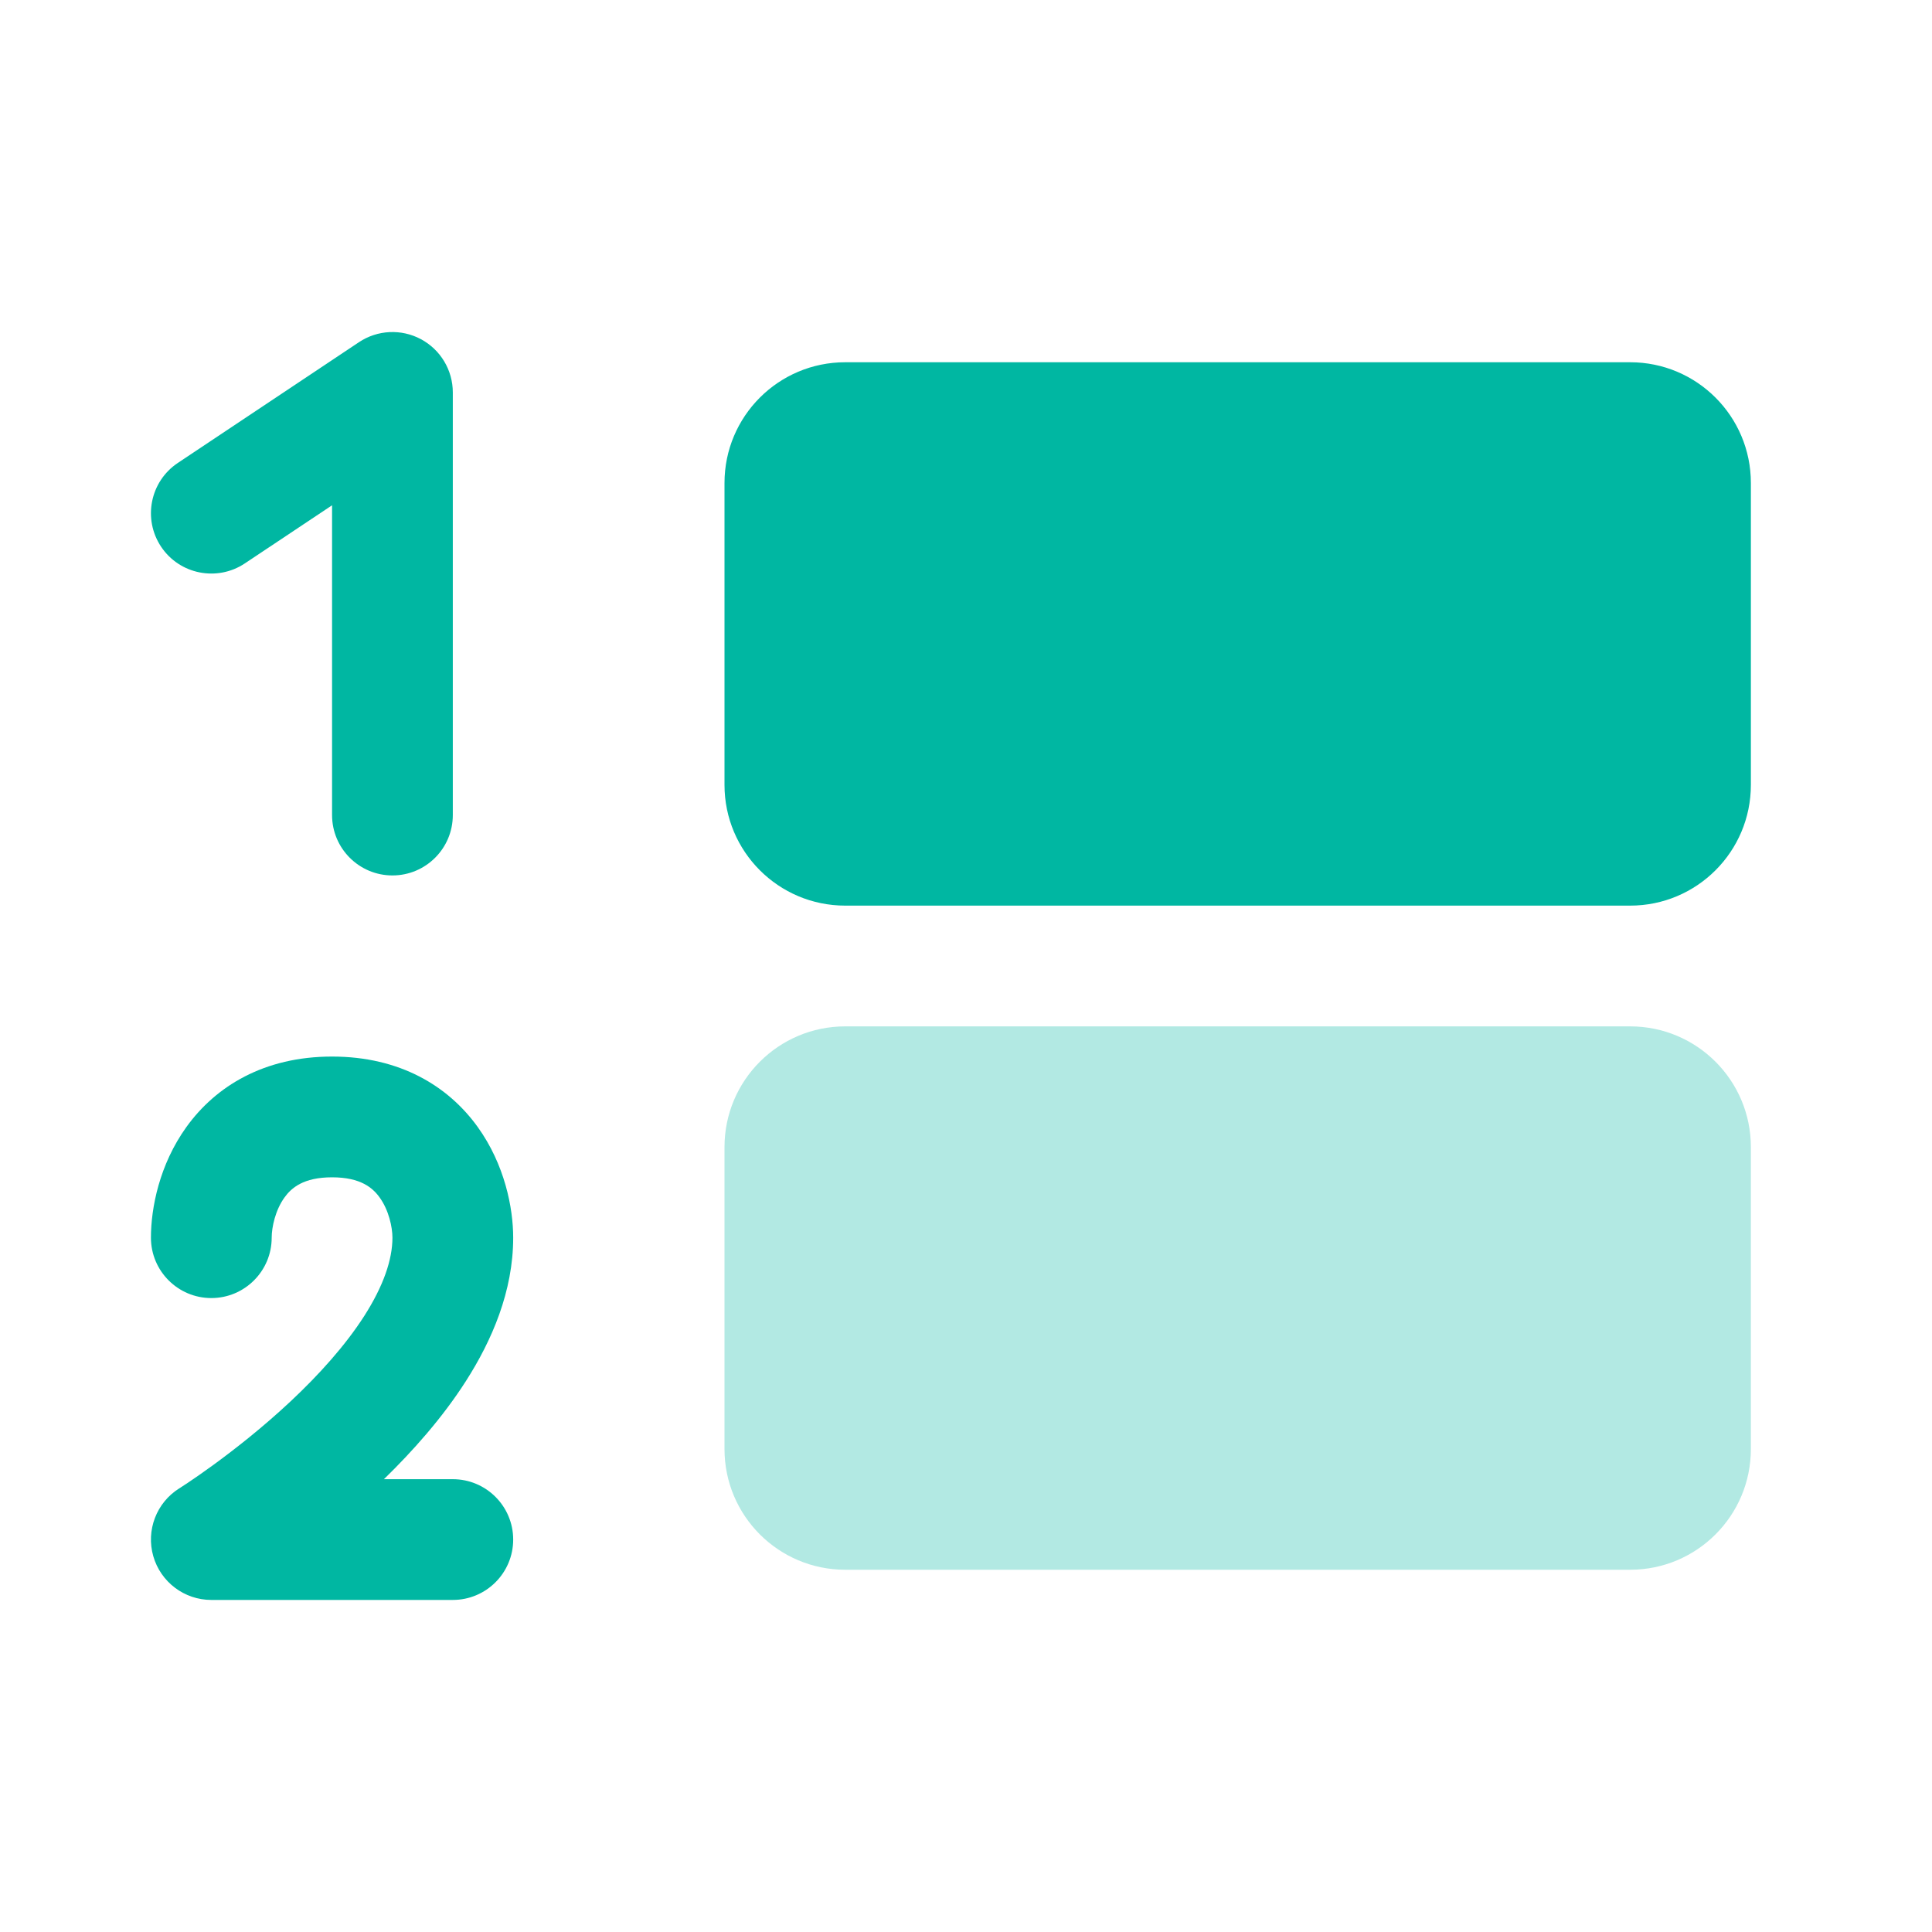 <svg width="32" height="32" viewBox="0 0 32 32" fill="none" xmlns="http://www.w3.org/2000/svg">
  <path d="M12 19C12 17.895 12.895 17 14 17H27C28.105 17 29 17.895 29 19V24C29 25.105 28.105 26 27 26H14C12.895 26 12 25.105 12 24V19Z" fill="#B2E9E3"/>
  <path fill-rule="evenodd" clip-rule="evenodd" d="M6.972 5.618C7.297 5.792 7.5 6.131 7.5 6.5V13.5C7.5 14.052 7.052 14.5 6.5 14.5C5.948 14.5 5.5 14.052 5.5 13.5V8.369L4.055 9.332C3.595 9.638 2.974 9.514 2.668 9.055C2.362 8.595 2.486 7.974 2.945 7.668L5.945 5.668C6.252 5.463 6.647 5.444 6.972 5.618ZM4.712 19.834C4.56 20.044 4.5 20.327 4.5 20.5C4.5 21.052 4.052 21.5 3.5 21.5C2.948 21.5 2.5 21.052 2.5 20.5C2.5 20.007 2.64 19.289 3.088 18.666C3.574 17.991 4.374 17.5 5.5 17.5C6.626 17.5 7.426 17.991 7.912 18.666C8.36 19.289 8.5 20.007 8.5 20.5C8.5 21.387 8.148 22.201 7.717 22.875C7.329 23.482 6.839 24.032 6.359 24.5H7.5C8.052 24.5 8.5 24.948 8.5 25.5C8.5 26.052 8.052 26.5 7.5 26.5H3.5C3.054 26.5 2.662 26.204 2.539 25.776C2.416 25.347 2.591 24.889 2.969 24.652L2.97 24.652C2.97 24.652 2.97 24.652 3.5 25.5L2.97 24.652L2.975 24.649L3.002 24.631C3.027 24.615 3.066 24.59 3.115 24.557C3.215 24.49 3.36 24.39 3.536 24.262C3.888 24.005 4.354 23.641 4.816 23.208C5.281 22.772 5.718 22.288 6.033 21.797C6.351 21.299 6.5 20.863 6.5 20.5C6.5 20.327 6.44 20.044 6.288 19.834C6.174 19.675 5.974 19.5 5.5 19.5C5.026 19.5 4.826 19.675 4.712 19.834ZM14 6C12.895 6 12 6.895 12 8V13C12 14.105 12.895 15 14 15H27C28.105 15 29 14.105 29 13V8C29 6.895 28.105 6 27 6H14Z" fill="#00B7A2"/>
</svg>
